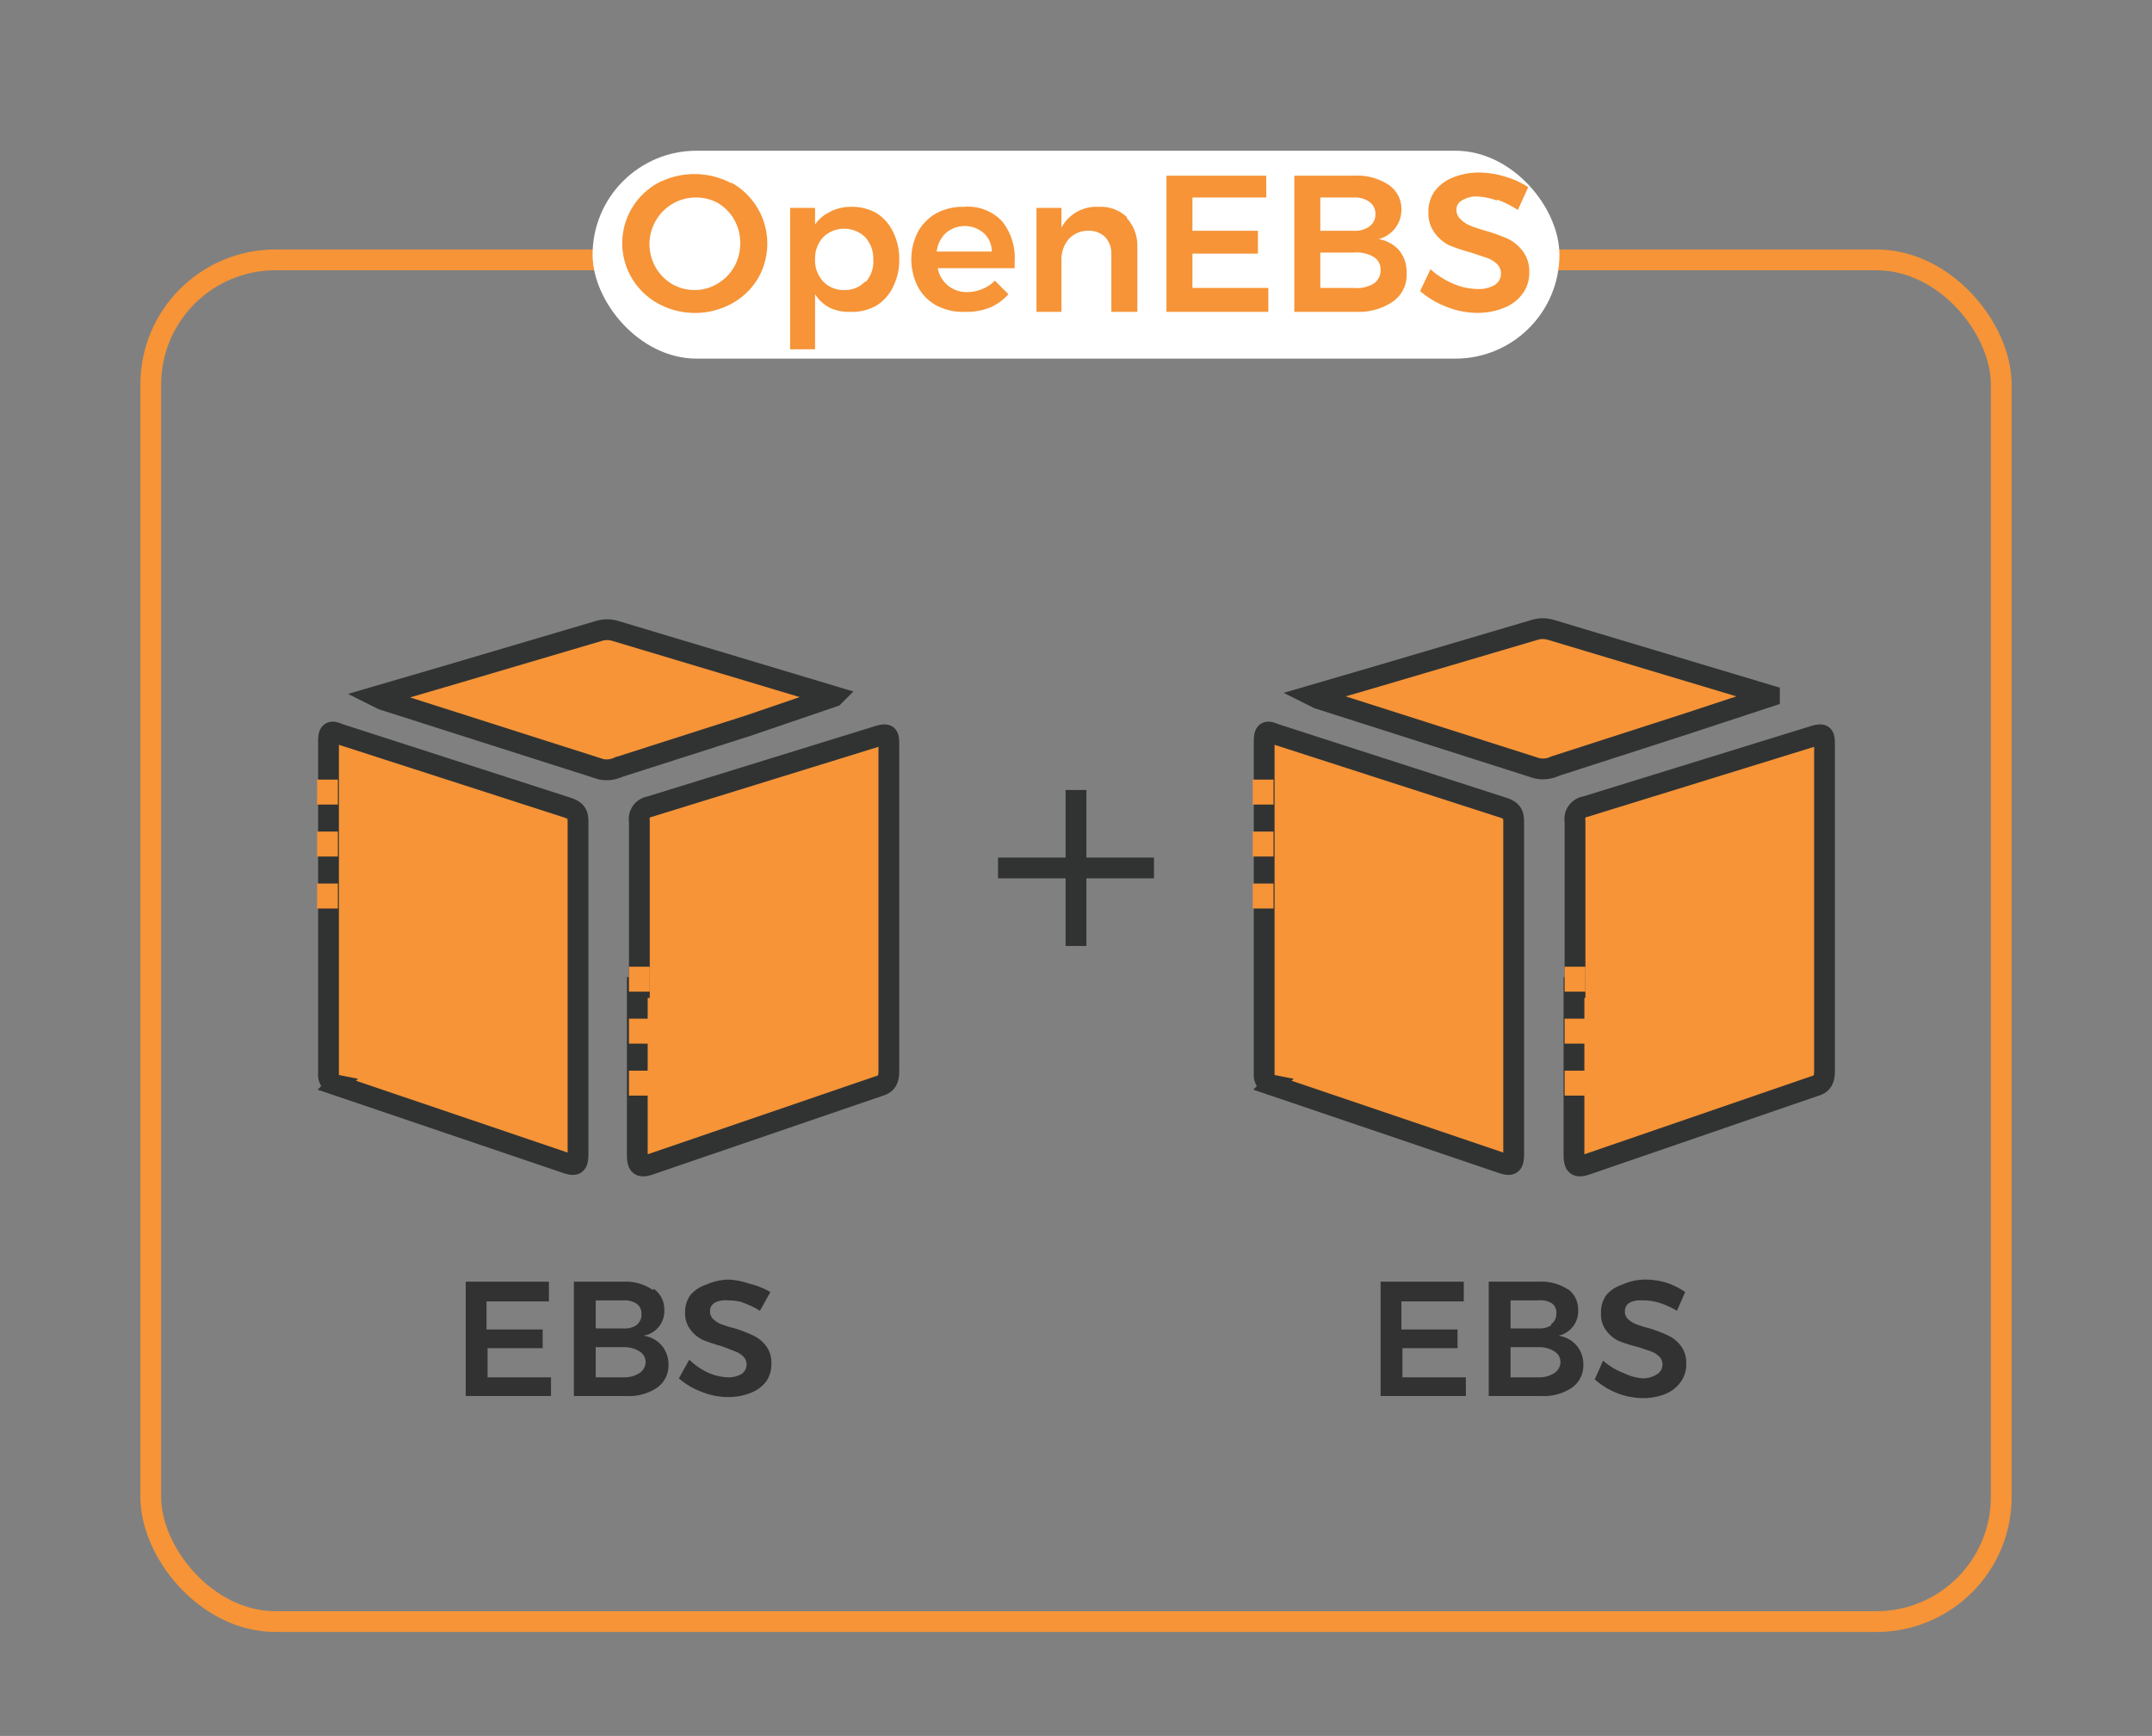 <svg id="Layer_1" data-name="Layer 1" xmlns="http://www.w3.org/2000/svg" viewBox="0 0 207 167"><rect x="0" y="0" width="207" height="167" fill="#808080" stroke="none"/><defs><style>.cls-1{fill:none;stroke:#f69437}.cls-1,.cls-3{stroke-miterlimit:10;stroke-width:2px}.cls-2{fill:#fff}.cls-3,.cls-5{fill:#f69437}.cls-3{stroke:#313333}.cls-4{fill:#323232}</style></defs><title>ebs icon</title><rect class="cls-1" x="14.5" y="25" width="178" height="131" rx="12" ry="12"/><rect class="cls-2" x="57" y="14.5" width="93" height="20" rx="10" ry="10"/><path class="cls-3" d="M103.5 76v15m7.5-7.5H96"/><path class="cls-4" d="M44.8 123.3h8v1.9h-6v2.7h5.4v1.8h-5.3v2.8H53v1.8h-8.2zm18.1.7a2.4 2.4 0 0 1 1 2 2.4 2.4 0 0 1-2 2.5 2.8 2.8 0 0 1 1.8 1 2.8 2.8 0 0 1 .6 1.8 2.6 2.6 0 0 1-1.1 2.2 4.9 4.9 0 0 1-3 .8h-5v-11H60a4.6 4.6 0 0 1 2.8.8zm-1.6 3.4a1.2 1.2 0 0 0 .4-1 1.1 1.1 0 0 0-.5-1 2 2 0 0 0-1.2-.3h-2.7v2.7H60a2 2 0 0 0 1.2-.3zm.2 4.7a1.3 1.3 0 0 0 .6-1 1.2 1.2 0 0 0-.6-1.1 2.7 2.7 0 0 0-1.5-.4h-2.7v2.9H60a2.6 2.6 0 0 0 1.5-.4zm10-6.8a5.3 5.3 0 0 0-1.5-.2 2.2 2.2 0 0 0-1.2.2.9.9 0 0 0-.5.8 1 1 0 0 0 .3.8 2.4 2.4 0 0 0 .8.5 12 12 0 0 0 1.3.4 13.8 13.8 0 0 1 1.8.7 3.3 3.3 0 0 1 1.2 1 2.7 2.7 0 0 1 .5 1.7 2.9 2.9 0 0 1-.5 1.7 3.4 3.4 0 0 1-1.5 1.1 5.7 5.7 0 0 1-2.2.4 6.8 6.8 0 0 1-2.5-.5 7.1 7.1 0 0 1-2.2-1.3l1-1.8A6.5 6.5 0 0 0 68 132a5 5 0 0 0 2 .5 2.5 2.5 0 0 0 1.3-.3 1.1 1.1 0 0 0 .2-1.7 2.3 2.3 0 0 0-.8-.5l-1.3-.5a15.5 15.5 0 0 1-1.8-.6 3.2 3.2 0 0 1-1.2-1 2.6 2.6 0 0 1-.5-1.7 2.8 2.8 0 0 1 .5-1.6 3.3 3.3 0 0 1 1.5-1 5.5 5.5 0 0 1 2.2-.5 7.3 7.3 0 0 1 2 .4 7.2 7.2 0 0 1 2 .8l-1 1.8a8 8 0 0 0-1.7-.8zm61.3-2h8v1.9h-6v2.7h5.4v1.8h-5.3v2.8h6.1v1.8h-8.2zm18 .7a2.4 2.4 0 0 1 1 2 2.4 2.4 0 0 1-1.9 2.5 2.8 2.8 0 0 1 1.8 1 2.8 2.8 0 0 1 .6 1.8 2.6 2.6 0 0 1-1.1 2.2 4.9 4.9 0 0 1-3 .8h-5v-11h4.9a4.6 4.6 0 0 1 2.8.8zm-1.6 3.4a1.2 1.2 0 0 0 .5-1 1.1 1.1 0 0 0-.4-1 2 2 0 0 0-1.3-.3h-2.7v2.7h2.7a2 2 0 0 0 1.2-.3zm.3 4.7a1.3 1.3 0 0 0 .6-1 1.2 1.2 0 0 0-.6-1.1 2.7 2.7 0 0 0-1.5-.4h-2.7v2.9h2.7a2.6 2.6 0 0 0 1.5-.4zm10-6.8a5.3 5.3 0 0 0-1.6-.2 2.2 2.2 0 0 0-1.1.2.9.9 0 0 0-.5.8 1 1 0 0 0 .3.8 2.4 2.4 0 0 0 .8.5 12 12 0 0 0 1.3.4 13.8 13.8 0 0 1 1.8.7 3.3 3.3 0 0 1 1.2 1 2.7 2.7 0 0 1 .5 1.7 2.9 2.9 0 0 1-.5 1.7 3.4 3.4 0 0 1-1.5 1.2 5.7 5.7 0 0 1-2.2.4 6.8 6.8 0 0 1-2.5-.5 7.1 7.1 0 0 1-2.1-1.3l.8-1.8a6.5 6.5 0 0 0 2 1.2 5 5 0 0 0 1.8.5 2.5 2.5 0 0 0 1.4-.4 1.1 1.1 0 0 0 .2-1.7 2.3 2.3 0 0 0-.8-.5l-1.2-.4a15.5 15.5 0 0 1-1.9-.6 3.2 3.2 0 0 1-1.2-1 2.6 2.6 0 0 1-.5-1.7 2.8 2.8 0 0 1 .5-1.7 3.3 3.3 0 0 1 1.5-1 5.5 5.5 0 0 1 2.1-.5 7.3 7.3 0 0 1 2.2.3 7.2 7.2 0 0 1 1.8.9l-.8 1.8a8 8 0 0 0-1.8-.8z"/><path class="cls-5" d="M70.4 17.6a6.7 6.7 0 0 1 2.5 9.2 6.7 6.7 0 0 1-2.5 2.4 7.4 7.4 0 0 1-7.1 0 6.7 6.7 0 0 1-2.5-2.4 6.6 6.6 0 0 1 2.5-9.2 7.6 7.6 0 0 1 7 0zm-5.7 2a4.5 4.5 0 0 0-1.7 6 4.5 4.5 0 0 0 1.6 1.7 4.3 4.3 0 0 0 2.2.6 4.2 4.2 0 0 0 2.2-.6 4.4 4.4 0 0 0 1.6-1.6 4.5 4.5 0 0 0 .6-2.3 4.4 4.4 0 0 0-.6-2.3 4.3 4.3 0 0 0-1.6-1.6 4.3 4.3 0 0 0-2-.5 4.4 4.4 0 0 0-2.3.6zm19.6.9a4.3 4.3 0 0 1 1.6 1.8 5.8 5.8 0 0 1 .6 2.7 5.7 5.7 0 0 1-.6 2.6 4.3 4.3 0 0 1-1.6 1.8 4.7 4.7 0 0 1-2.5.6 4.3 4.3 0 0 1-2-.4 3.7 3.7 0 0 1-1.4-1.3v5.3H76V20h2.4v1.6a3.6 3.6 0 0 1 1.4-1.2 4.2 4.2 0 0 1 2-.5 4.7 4.7 0 0 1 2.5.6zm-1 6.6a3 3 0 0 0 .7-2.2 3 3 0 0 0-.8-2.1 2.9 2.9 0 0 0-4 0 3 3 0 0 0-.8 2.1 3 3 0 0 0 .8 2.2 2.7 2.7 0 0 0 2 .8 2.6 2.6 0 0 0 2-.8zm13.1-5.8a5.6 5.6 0 0 1 1.2 3.8v.7h-7.4a2.8 2.8 0 0 0 2.8 2.3 3.8 3.8 0 0 0 1.5-.3 3.6 3.6 0 0 0 1.2-.8l1.3 1.3a5 5 0 0 1-1.8 1.3 6.1 6.1 0 0 1-2.4.4 5.5 5.5 0 0 1-2.7-.6 4.4 4.4 0 0 1-1.8-1.8 5.8 5.8 0 0 1 0-5.3 4.6 4.6 0 0 1 1.8-1.8 5.3 5.3 0 0 1 2.6-.6 4.5 4.5 0 0 1 3.7 1.4zm-1 2.9a2.4 2.4 0 0 0-.8-1.8 2.8 2.8 0 0 0-3.6 0 2.9 2.9 0 0 0-.9 1.8zm13-3.2a3.9 3.9 0 0 1 1 2.7V30h-2.5v-5.6a2.3 2.3 0 0 0-.6-1.6 2.2 2.2 0 0 0-1.6-.6 2.5 2.5 0 0 0-1.9.8 3 3 0 0 0-.7 2v5h-2.4V20h2.4v1.9a3.8 3.8 0 0 1 3.6-2 3.6 3.6 0 0 1 2.7 1zm3.8-4.1h9.6V19h-7.1v3.2h6.3v2.2h-6.3v3.3h7.3V30h-9.8zm21.4.9a2.8 2.8 0 0 1 1.2 2.4 2.9 2.9 0 0 1-2.2 2.8 3.4 3.4 0 0 1 2 1.1 3.3 3.3 0 0 1 .7 2.2A3.1 3.1 0 0 1 134 29a5.8 5.8 0 0 1-3.5 1h-6V16.9h5.8a5.5 5.5 0 0 1 3.3.9zm-1.9 4a1.4 1.4 0 0 0 .6-1.2 1.4 1.4 0 0 0-.6-1.2 2.4 2.4 0 0 0-1.5-.4H127v3.2h3.2a2.4 2.4 0 0 0 1.5-.4zm.4 5.5a1.5 1.5 0 0 0 .7-1.3 1.4 1.4 0 0 0-.7-1.3 3.2 3.2 0 0 0-1.9-.4H127v3.4h3.2a3.1 3.1 0 0 0 1.9-.4zm11.9-8a6.2 6.2 0 0 0-2-.4 2.6 2.6 0 0 0-1.4.4 1 1 0 0 0-.5 1 1.2 1.2 0 0 0 .4.8 2.8 2.8 0 0 0 .9.6 14.4 14.4 0 0 0 1.5.5 16.3 16.3 0 0 1 2.2.8 3.9 3.9 0 0 1 1.4 1.2 3.2 3.2 0 0 1 .6 2 3.4 3.4 0 0 1-.6 2 4 4 0 0 1-1.8 1.4 6.7 6.7 0 0 1-2.6.5 8.1 8.1 0 0 1-3-.6 8.5 8.5 0 0 1-2.5-1.5l1-2.1a7.7 7.7 0 0 0 2.2 1.4 6 6 0 0 0 2.3.5 3 3 0 0 0 1.7-.4 1.3 1.3 0 0 0 .2-2 2.7 2.7 0 0 0-1-.6l-1.5-.5a18.2 18.2 0 0 1-2.1-.7 3.8 3.8 0 0 1-1.4-1.2 3.1 3.1 0 0 1-.6-2 3.3 3.3 0 0 1 .6-2 4 4 0 0 1 1.7-1.3 6.6 6.6 0 0 1 2.6-.5 8.7 8.7 0 0 1 2.5.4 8.5 8.5 0 0 1 2.2 1l-1 2.2a9.5 9.5 0 0 0-2-1z"/><path class="cls-3" d="M145.6 95v16c0 1-.2 1.2-1.1.9l-22.1-7.5a1 1 0 0 1-.8-1.1v-32c0-1 .3-1 1-.7l22 7.1c.9.3 1 .7 1 1.4v16zm5.9 0V79a1.2 1.2 0 0 1 1-1.4l22-6.8c1-.3 1 0 1 1V103c0 1-.3 1.3-1 1.5l-21.8 7.5c-1.1.4-1.3.1-1.3-1V95zm18.7-28l-8.2 2.7-12.4 4a2.7 2.7 0 0 1-1.8.2l-21-6.7-.6-.3 6.5-1.9 14.9-4.4a2.7 2.7 0 0 1 1.6 0l21 6.3z"/><path class="cls-1" d="M151.5 93v2.4m0 7.6v2.4m0-7.4v2.4m-30-25.4v2.4m0 7.6v2.4m0-7.4v2.4"/><path class="cls-3" d="M55.6 95v16c0 1-.2 1.2-1.1.9l-22.1-7.5a1 1 0 0 1-.8-1.1v-32c0-1 .3-1 1-.7l22 7.1c.9.3 1 .7 1 1.4v16zm5.9 0V79a1.2 1.2 0 0 1 1-1.4l22-6.8c1-.3 1 0 1 1V103c0 1-.3 1.3-1 1.5L62.6 112c-1.1.4-1.3.1-1.3-1V95zm18.7-28L72 69.8l-12.5 4a2.7 2.7 0 0 1-1.7.2l-21-6.7-.6-.3 6.5-1.9 14.9-4.4a2.7 2.7 0 0 1 1.6 0l21 6.3z"/><path class="cls-1" d="M61.5 93v2.4m0 7.6v2.4m0-7.4v2.4M31.5 75v2.4m0 7.6v2.4m0-7.4v2.4"/></svg>
